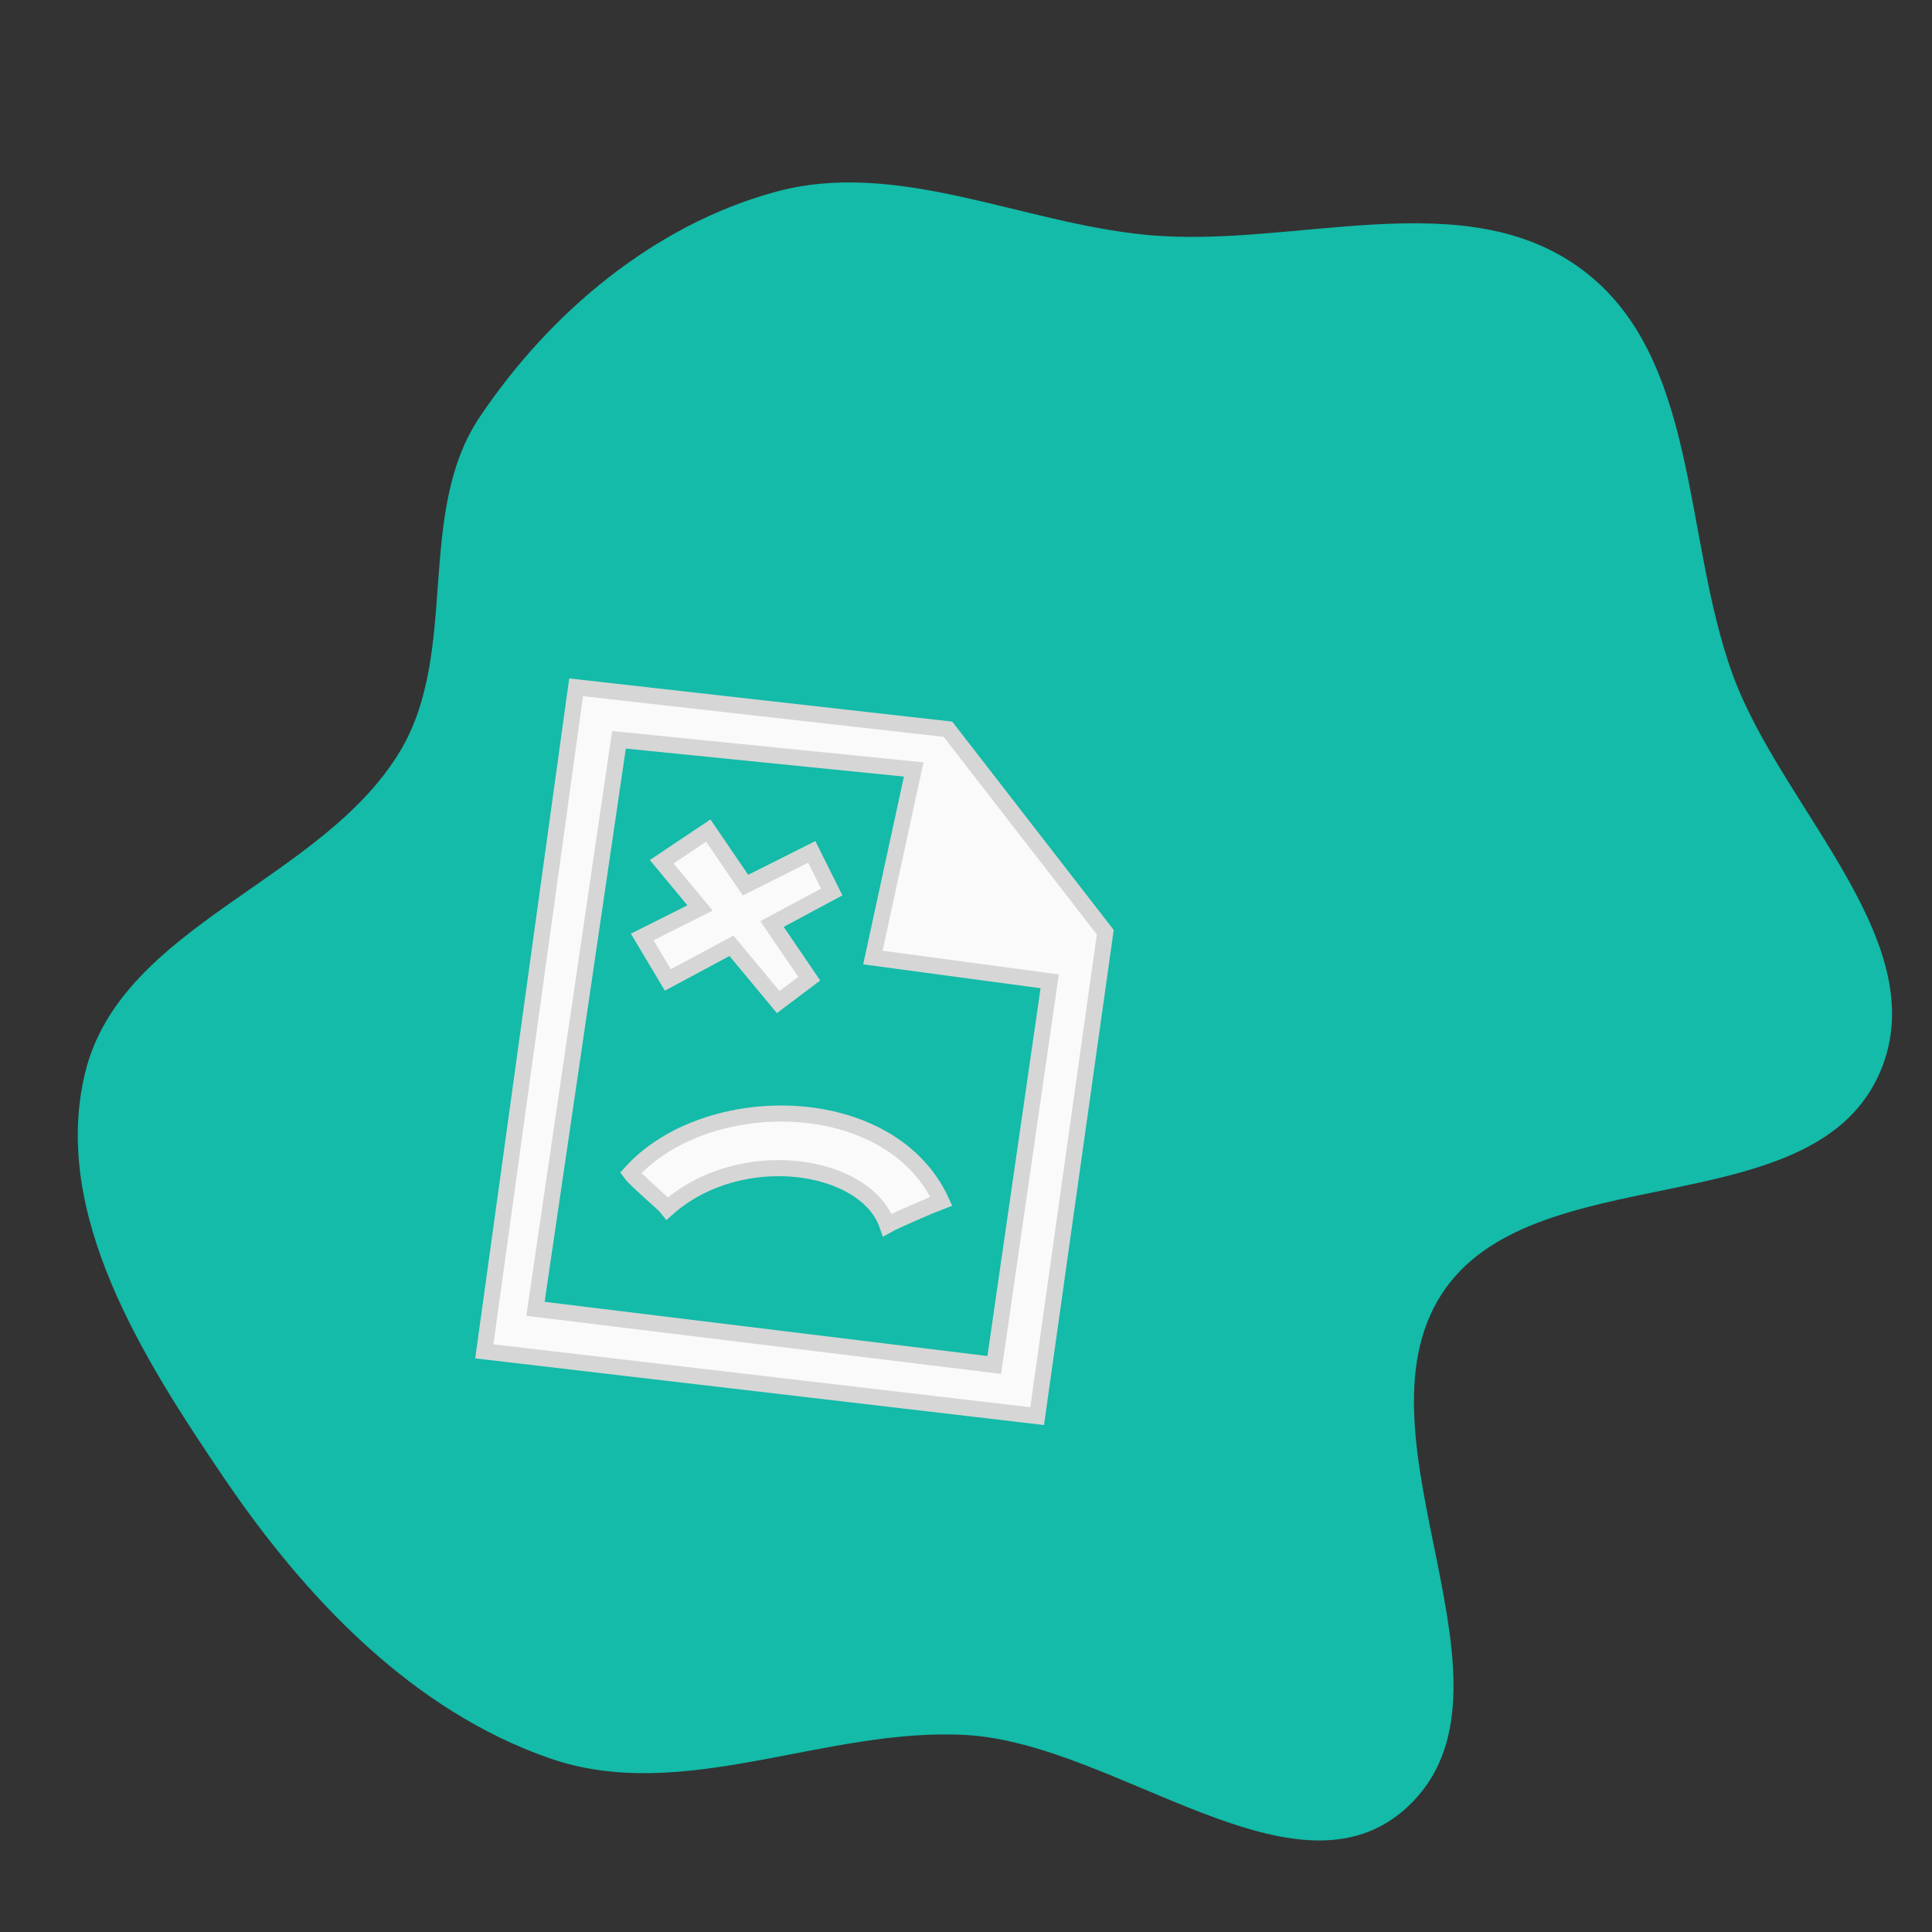 <!DOCTYPE svg PUBLIC "-//W3C//DTD SVG 1.1//EN" "http://www.w3.org/Graphics/SVG/1.1/DTD/svg11.dtd">
<!-- Uploaded to: SVG Repo, www.svgrepo.com, Transformed by: SVG Repo Mixer Tools -->
<svg width="256px" height="256px" viewBox="-19 -19 228.00 228.00" fill="none" xmlns="http://www.w3.org/2000/svg" transform="matrix(1, 0, 0, 1, 0, 0)rotate(0)" stroke="#d6d6d6" stroke-width="1.9">
<rect x="-19" y="-19" width="228.00" height="228.00" fill="#333333" stroke="none"/>
<g id="SVGRepo_bgCarrier" stroke-width="0" transform="translate(0,0), scale(1)">
<path transform="translate(-19, -19), scale(7.125)" d="M16,28.737C18.502,28.879,21.473,31.633,23.311,29.93C25.422,27.973,22.317,23.857,23.877,21.437C25.357,19.141,29.942,20.306,31.105,17.834C32.124,15.67,29.525,13.429,28.702,11.183C27.87,8.909,28.15,5.925,26.213,4.472C24.251,2.999,21.426,4.126,18.985,3.89C16.902,3.689,14.858,2.627,12.84,3.179C10.832,3.727,9.105,5.179,7.945,6.908C6.873,8.507,7.618,10.795,6.625,12.445C5.325,14.605,2.003,15.321,1.409,17.772C0.845,20.104,2.365,22.496,3.712,24.482C5.065,26.475,6.835,28.337,9.111,29.125C11.317,29.889,13.67,28.605,16,28.737" fill="#13bba8" strokewidth="0"/>
</g>
<g id="SVGRepo_tracerCarrier" stroke-linecap="round" stroke-linejoin="round" stroke="#918d8d" stroke-width="6.08"/>
<g id="SVGRepo_iconCarrier"> <path fill-rule="evenodd" clip-rule="evenodd" d="M38.155 140.475L48.988 62.111L92.869 67.057L111.437 91.012L103.396 148.121L38.155 140.475ZM84.013 94.002L88.827 71.807L54.046 68.307L44.192 135.457L98.335 142.084L104.877 96.809L84.013 94.002ZM59.771 123.595C59.394 123.099 56.05 120.299 55.421 119.433C64.32 109.522 86.05 109.645 92.085 122.757C91.08 123.128 86.59 125.072 85.71 125.567C83.192 118.25 68.445 115.942 59.771 123.595ZM76.503 96.499L72.837 99.259L67.322 92.617L59.815 96.647L56.786 91.578L63.615 88.151L59.089 82.699L64.589 79.019L68.979 85.458L76.798 81.533L79.154 86.264L72.107 90.047L76.503 96.499Z" fill="#fafafa"/> </g>
</svg>